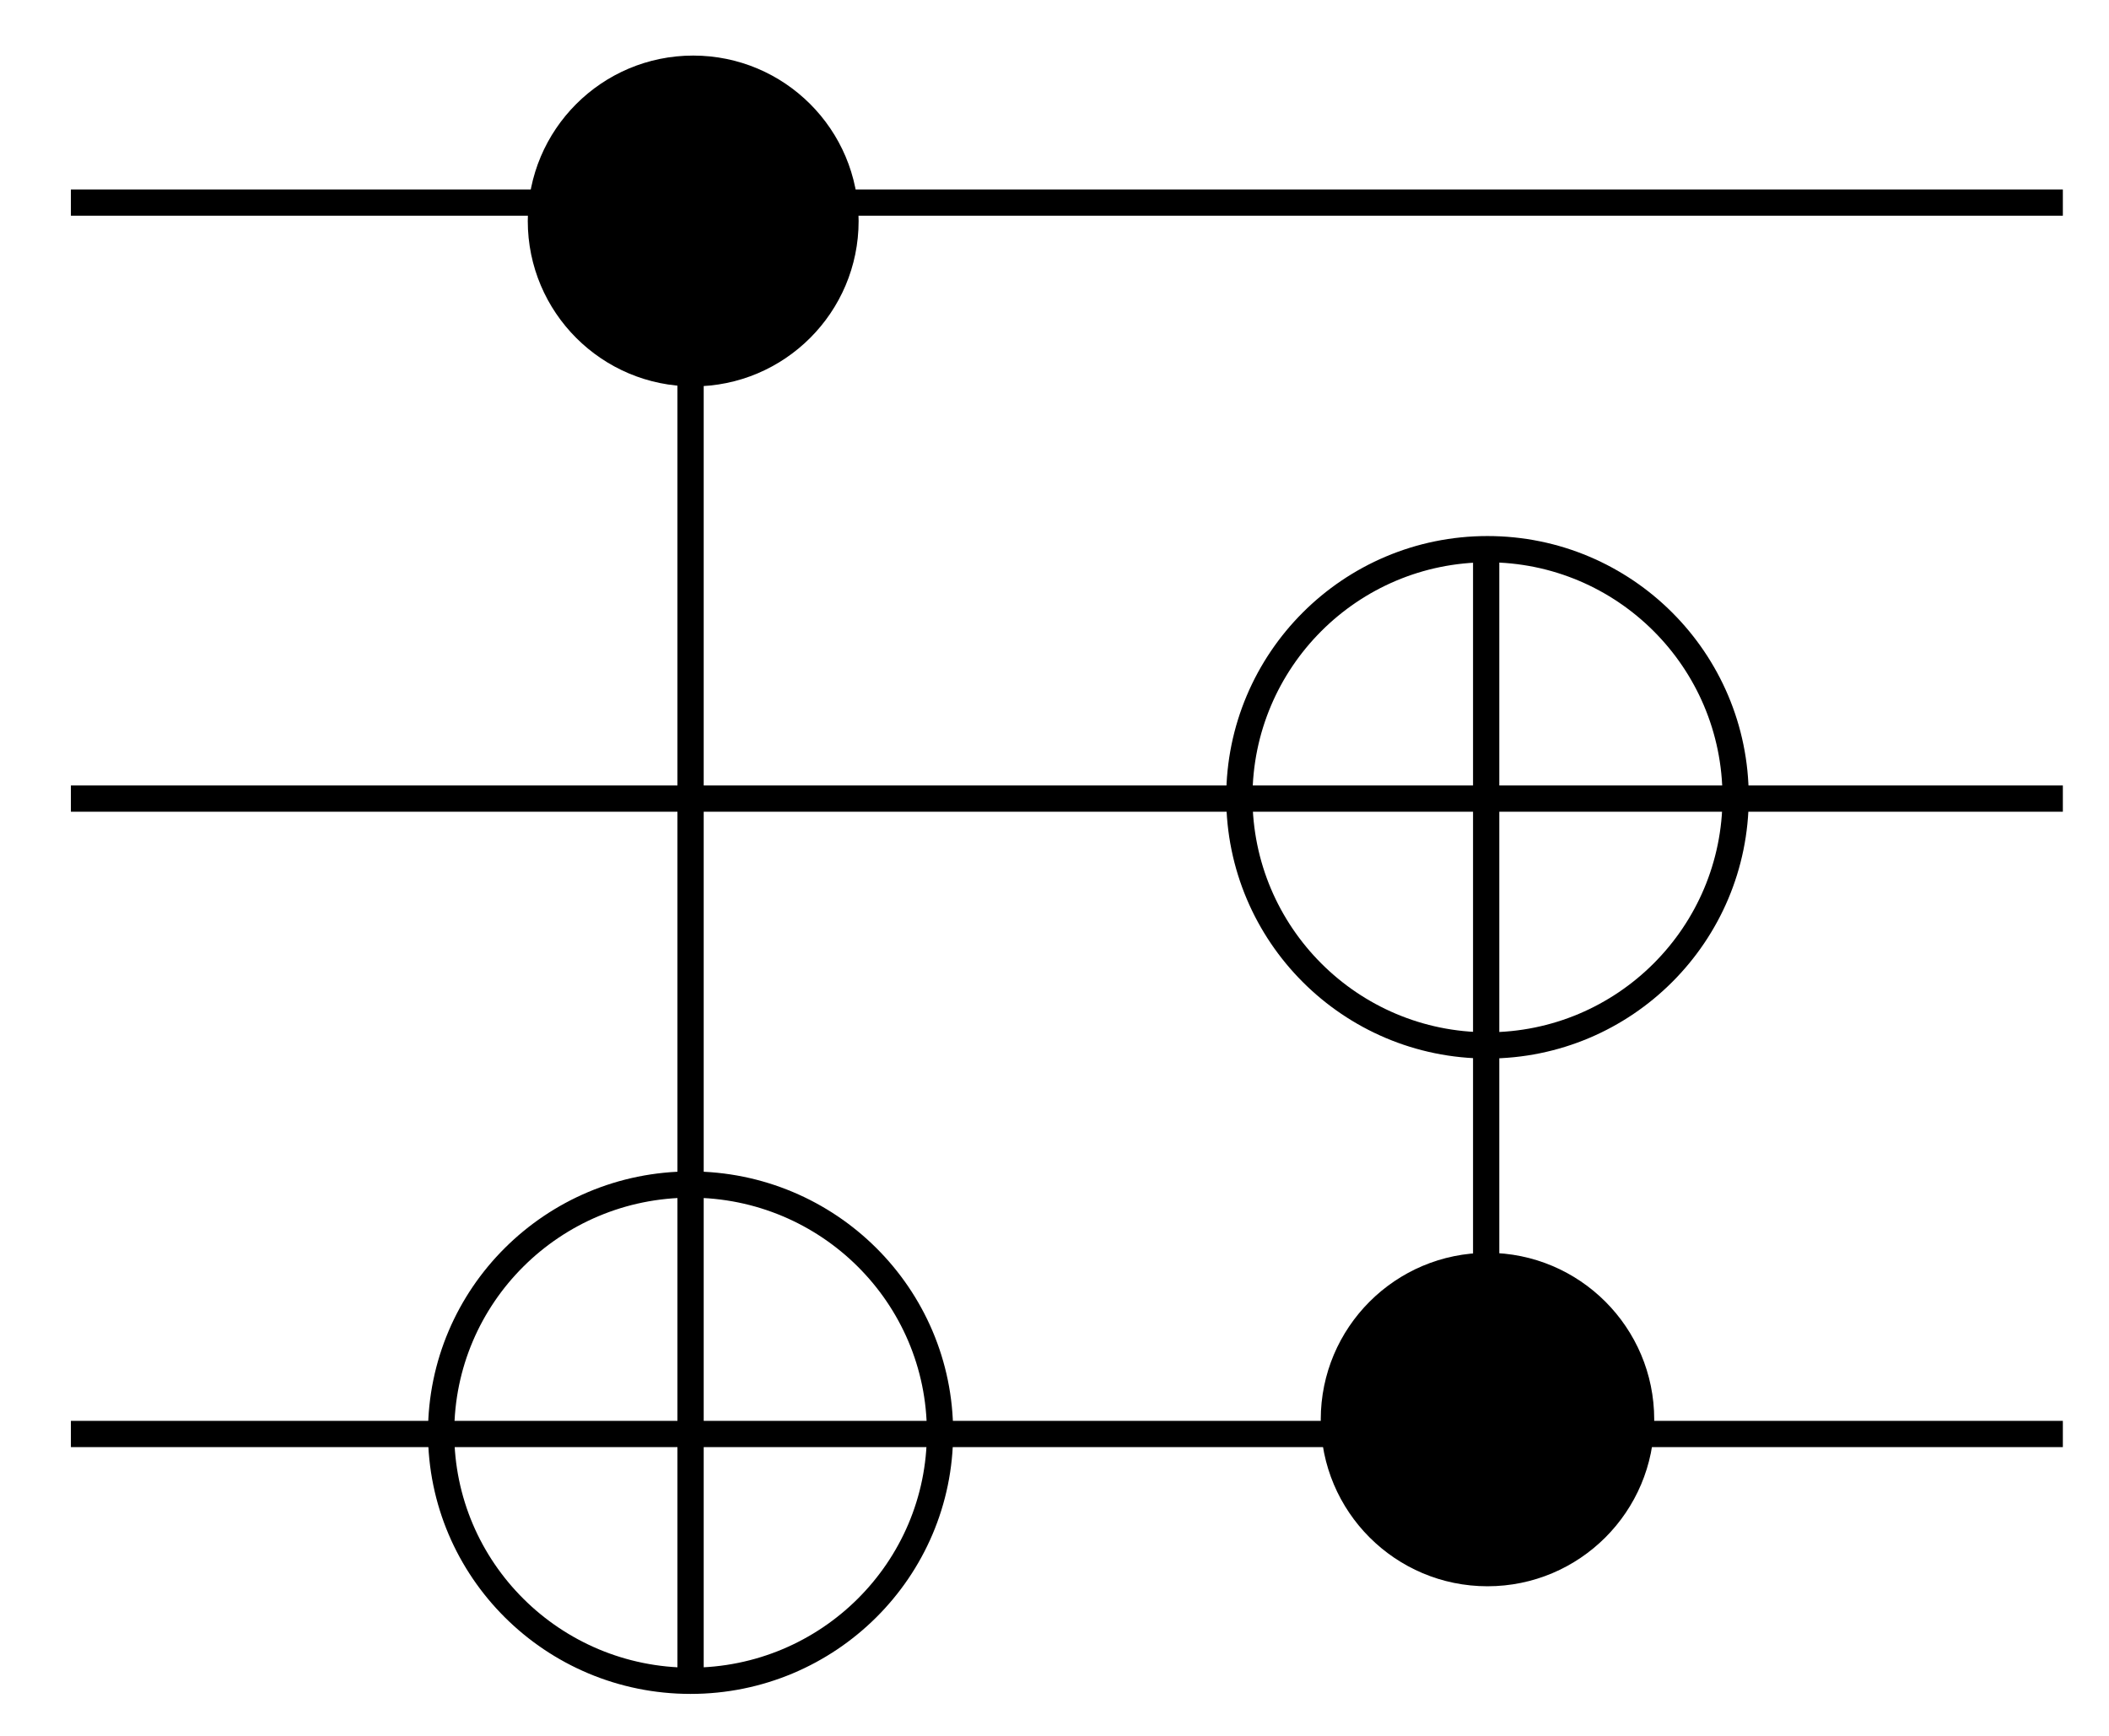 <?xml version="1.0" encoding="UTF-8" standalone="no"?>
<svg
   xmlns:dc="http://purl.org/dc/elements/1.1/"
   xmlns:cc="http://creativecommons.org/ns#"
   xmlns:rdf="http://www.w3.org/1999/02/22-rdf-syntax-ns#"
   xmlns:svg="http://www.w3.org/2000/svg"
   xmlns="http://www.w3.org/2000/svg"
   viewBox="0 0 128.48 105.76"
   height="105.76"
   width="128.48"
   xml:space="preserve"
   id="svg2"
   version="1.1"><defs
     id="defs6" /><g
     transform="matrix(1.333,0,0,-1.333,0,105.76)"
     id="g10"><path
       id="path12"
       style="fill:none;stroke:#000000;stroke-width:1.2;stroke-linecap:butt;stroke-linejoin:miter;stroke-miterlimit:10;stroke-dasharray:none;stroke-opacity:1"
       d="M 3.24,70.08 H 94.275" /><path
       id="path14"
       style="fill:none;stroke:#000000;stroke-width:1.2;stroke-linecap:butt;stroke-linejoin:miter;stroke-miterlimit:10;stroke-dasharray:none;stroke-opacity:1"
       d="M 3.24,42.84 H 94.275" /><path
       id="path16"
       style="fill:none;stroke:#000000;stroke-width:1.2;stroke-linecap:butt;stroke-linejoin:miter;stroke-miterlimit:10;stroke-dasharray:none;stroke-opacity:1"
       d="M 3.24,13.8 H 94.275" /><path
       id="path18"
       style="fill:none;stroke:#000000;stroke-width:1.2;stroke-linecap:butt;stroke-linejoin:miter;stroke-miterlimit:10;stroke-dasharray:none;stroke-opacity:1"
       d="M 31.56,70.08 V 2.616" /><path
       id="path20"
       style="fill:none;stroke:#000000;stroke-width:1.2;stroke-linecap:butt;stroke-linejoin:miter;stroke-miterlimit:10;stroke-dasharray:none;stroke-opacity:1"
       d="m 20.16,13.86 c 0,6.263 5.104,11.34 11.4,11.34 6.296,0 11.4,-5.077 11.4,-11.34 0,-6.263 -5.104,-11.34 -11.4,-11.34 -6.296,0 -11.4,5.077 -11.4,11.34 z" /><path
       id="path22"
       style="fill:#000000;fill-opacity:1;fill-rule:evenodd;stroke:none"
       d="m 24.12,69.24 c 0,4.175 3.385,7.56 7.56,7.56 4.175,0 7.56,-3.385 7.56,-7.56 0,-4.175 -3.385,-7.56 -7.56,-7.56 -4.175,0 -7.56,3.385 -7.56,7.56 z" /><path
       id="path24"
       style="fill:none;stroke:#000000;stroke-width:1.2;stroke-linecap:butt;stroke-linejoin:miter;stroke-miterlimit:10;stroke-dasharray:none;stroke-opacity:1"
       d="m 56.64,42.9 c 0,6.263 5.077,11.34 11.34,11.34 6.263,0 11.34,-5.077 11.34,-11.34 0,-6.263 -5.077,-11.34 -11.34,-11.34 -6.263,0 -11.34,5.077 -11.34,11.34 z" /><path
       id="path26"
       style="fill:#000000;fill-opacity:1;fill-rule:evenodd;stroke:none"
       d="m 60.36,14.46 c 0,4.208 3.412,7.62 7.62,7.62 4.208,0 7.62,-3.412 7.62,-7.62 0,-4.208 -3.412,-7.62 -7.62,-7.62 -4.208,0 -7.62,3.412 -7.62,7.62 z" /><path
       id="path28"
       style="fill:none;stroke:#000000;stroke-width:1.2;stroke-linecap:butt;stroke-linejoin:miter;stroke-miterlimit:10;stroke-dasharray:none;stroke-opacity:1"
       d="M 67.92,53.76 V 15.068" /></g></svg>